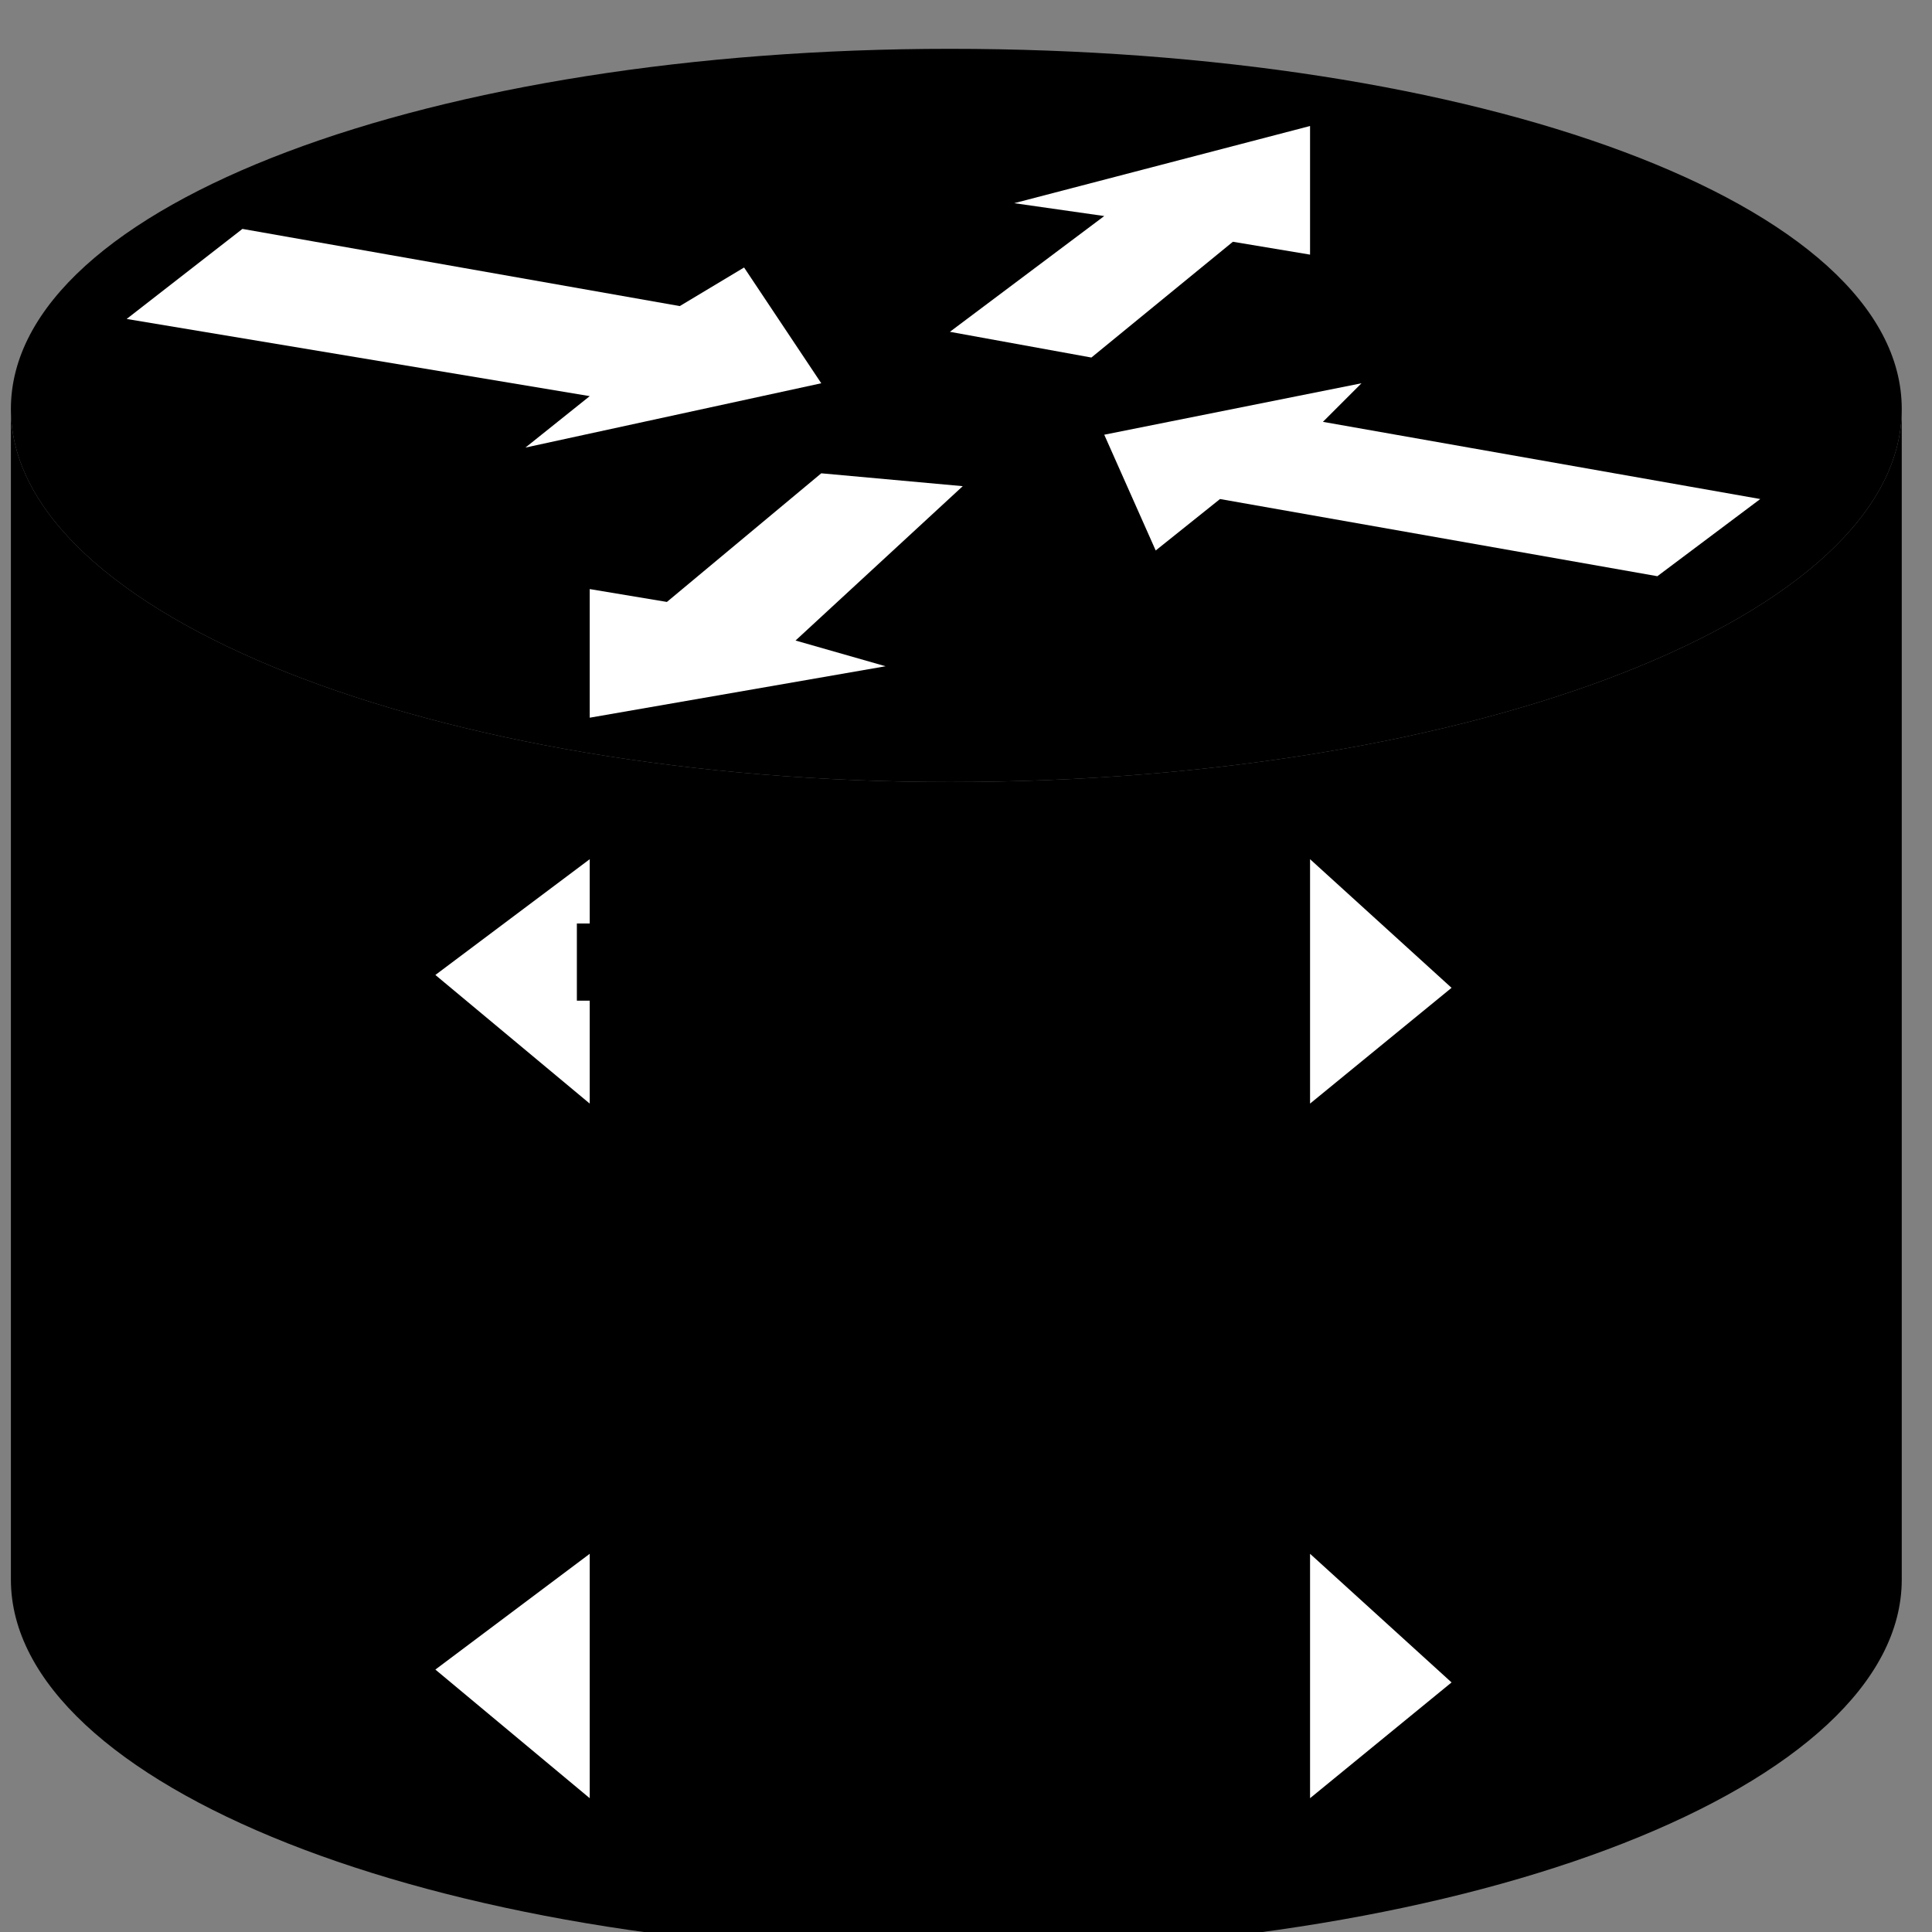 <?xml version="1.0" standalone="no"?>
<!DOCTYPE svg PUBLIC "-//W3C//DTD SVG 1.0//EN"
    "http://www.w3.org/TR/2001/REC-SVG-20010904/DTD/svg10.dtd">
<?xml-stylesheet type="text/css" href="..\cisco_network.css" ?>
<svg contentScriptType="text/ecmascript" zoomAndPan="magnify" xmlns:xlink="http://www.w3.org/1999/xlink" baseProfile="full"
    contentStyleType="text/css" enable-background="new" version="1.0" width="44.306" preserveAspectRatio="none"
    viewBox="384 -578.02 50.016 50.016" height="44.306" xmlns="http://www.w3.org/2000/svg" color-interpolation-filters="sRGB"
    x="0" y="1.5">
    <rect x="384" y="-578.02" width="50.016" height="50.016" fill="#808080" stroke="none"/>
    <path stroke-width="2" d="M1301,-1704 C1301,-1688 1268,-1675 1227,-1675 C1187,-1675 1154,-1688 1154,-1704 
        C1154,-1613 1154,-1613 1154,-1613 C1154,-1597 1187,-1584 1227,-1584 C1268,-1584 1301,-1597 1301,-1613 Z"
        transform="matrix(0.333, 0, 0, 0.333, 0, 0)"/>
    <path d="M1227,-1675 C1268,-1675 1301,-1688 1301,-1704 C1301,-1720 1268,-1732 1227,-1732 C1187,-1732 1154,-1720 
        1154,-1704 C1154,-1688 1187,-1675 1227,-1675 Z" stroke-width="2" transform="matrix(0.333, 0, 0, 0.333, 0, 0)"/>
    <path fill="#000000" d="M1219,-1705 L1213,-1715 L1210,-1716 L1206,-1713 L1172,-1719 L1161,-1711 L1163,-1708 
        L1172,-1715 L1206,-1709 L1211,-1712 L1217,-1703 L1219,-1705 Z" transform="matrix(0.333, 0, 0, 0.333, 0, 0)"
        stroke="none"/>
    <path fill="#000000" d="M1239,-1699 L1259,-1703 L1262,-1707 L1259,-1708 L1236,-1703 L1239,-1699 Z M1292,-1698 
        L1260,-1705 L1256,-1703 L1256,-1700 L1290,-1694 L1292,-1698 Z" transform="matrix(0.333, 0, 0, 0.333, 0, 0)"
        stroke="none"/>
    <path fill="#000000" d="M1233,-1717 L1256,-1724 L1257,-1726 L1255,-1728 L1229,-1721 L1233,-1717 Z" transform="matrix(0.333, 0, 0, 0.333, 0, 0)"
        stroke="none"/>
    <path fill="#000000" d="M1196,-1693 L1196,-1687 L1205,-1686 L1217,-1696 L1228,-1694 L1231,-1698 L1217,-1701 
        L1204,-1691 L1196,-1693 Z M1222,-1687 L1215,-1686 L1215,-1683 L1222,-1681 L1225,-1684 L1222,-1687 Z" transform="matrix(0.333, 0, 0, 0.333, 0, 0)"
        stroke="none"/>
    <path fill="#ffffff" d="M1232,-1720 L1255,-1726 L1255,-1716 L1249,-1717 L1238,-1708 L1227,-1710 L1239,-1719 
        L1232,-1720 Z M1243,-1693 L1239,-1702 L1259,-1706 L1256,-1703 L1290,-1697 L1282,-1691 L1248,-1697 L1243,-1693 Z 
        M1222,-1684 L1199,-1680 L1199,-1690 L1205,-1689 L1217,-1699 L1228,-1698 L1215,-1686 L1222,-1684 Z M1211,-1715 
        L1217,-1706 L1194,-1701 L1199,-1705 L1163,-1711 L1172,-1718 L1206,-1712 L1211,-1715 Z" transform="matrix(0.333, 0, 0, 0.333, 0, 0)"
        stroke="none"/>
    <path fill="none" d="M1196,-1607 L1217,-1607 L1243,-1661 L1259,-1661" stroke-width="6" transform="matrix(0.333, 0, 0, 0.333, 0, 0)"
        stroke="#000000"/>
    <path fill="#000000" d="M1254,-1671 L1254,-1652 L1266,-1661 L1254,-1671 Z M1199,-1597 L1199,-1616 L1187,-1607 
        L1199,-1597 Z" transform="matrix(0.333, 0, 0, 0.333, 0, 0)" stroke="none"/>
    <path fill="#ffffff" d="M1199,-1596 L1199,-1615 L1187,-1606 L1199,-1596 Z M1255,-1669 L1255,-1650 L1266,-1659 
        L1255,-1669 Z" transform="matrix(0.333, 0, 0, 0.333, 0, 0)" stroke="none"/>
    <path fill="#000000" d="M1199,-1651 L1199,-1670 L1187,-1661 L1199,-1651 Z" transform="matrix(0.333, 0, 0, 0.333, 0, 0)"
        stroke="none"/>
    <path fill="#ffffff" d="M1199,-1650 L1199,-1669 L1187,-1660 L1199,-1650 Z" transform="matrix(0.333, 0, 0, 0.333, 0, 0)"
        stroke="none"/>
    <path fill="none" d="M1260,-1607 L1242,-1607 L1215,-1661 L1198,-1661" stroke-width="6" transform="matrix(0.333, 0, 0, 0.333, 0, 0)"
        stroke="#000000"/>
    <path fill="none" d="M1262,-1605 L1242,-1605 L1215,-1660 L1195,-1660 M1195,-1605 L1214,-1605 L1241,-1659 
        L1262,-1659" stroke-width="6" transform="matrix(0.333, 0, 0, 0.333, 0, 0)"/>
    <path fill="#000000" d="M1254,-1616 L1254,-1597 L1266,-1606 L1254,-1616 Z" transform="matrix(0.333, 0, 0, 0.333, 0, 0)"
        stroke="none"/>
    <path fill="#ffffff" d="M1255,-1615 L1255,-1596 L1266,-1605 L1255,-1615 Z" transform="matrix(0.333, 0, 0, 0.333, 0, 0)"
        stroke="none"/>
</svg>